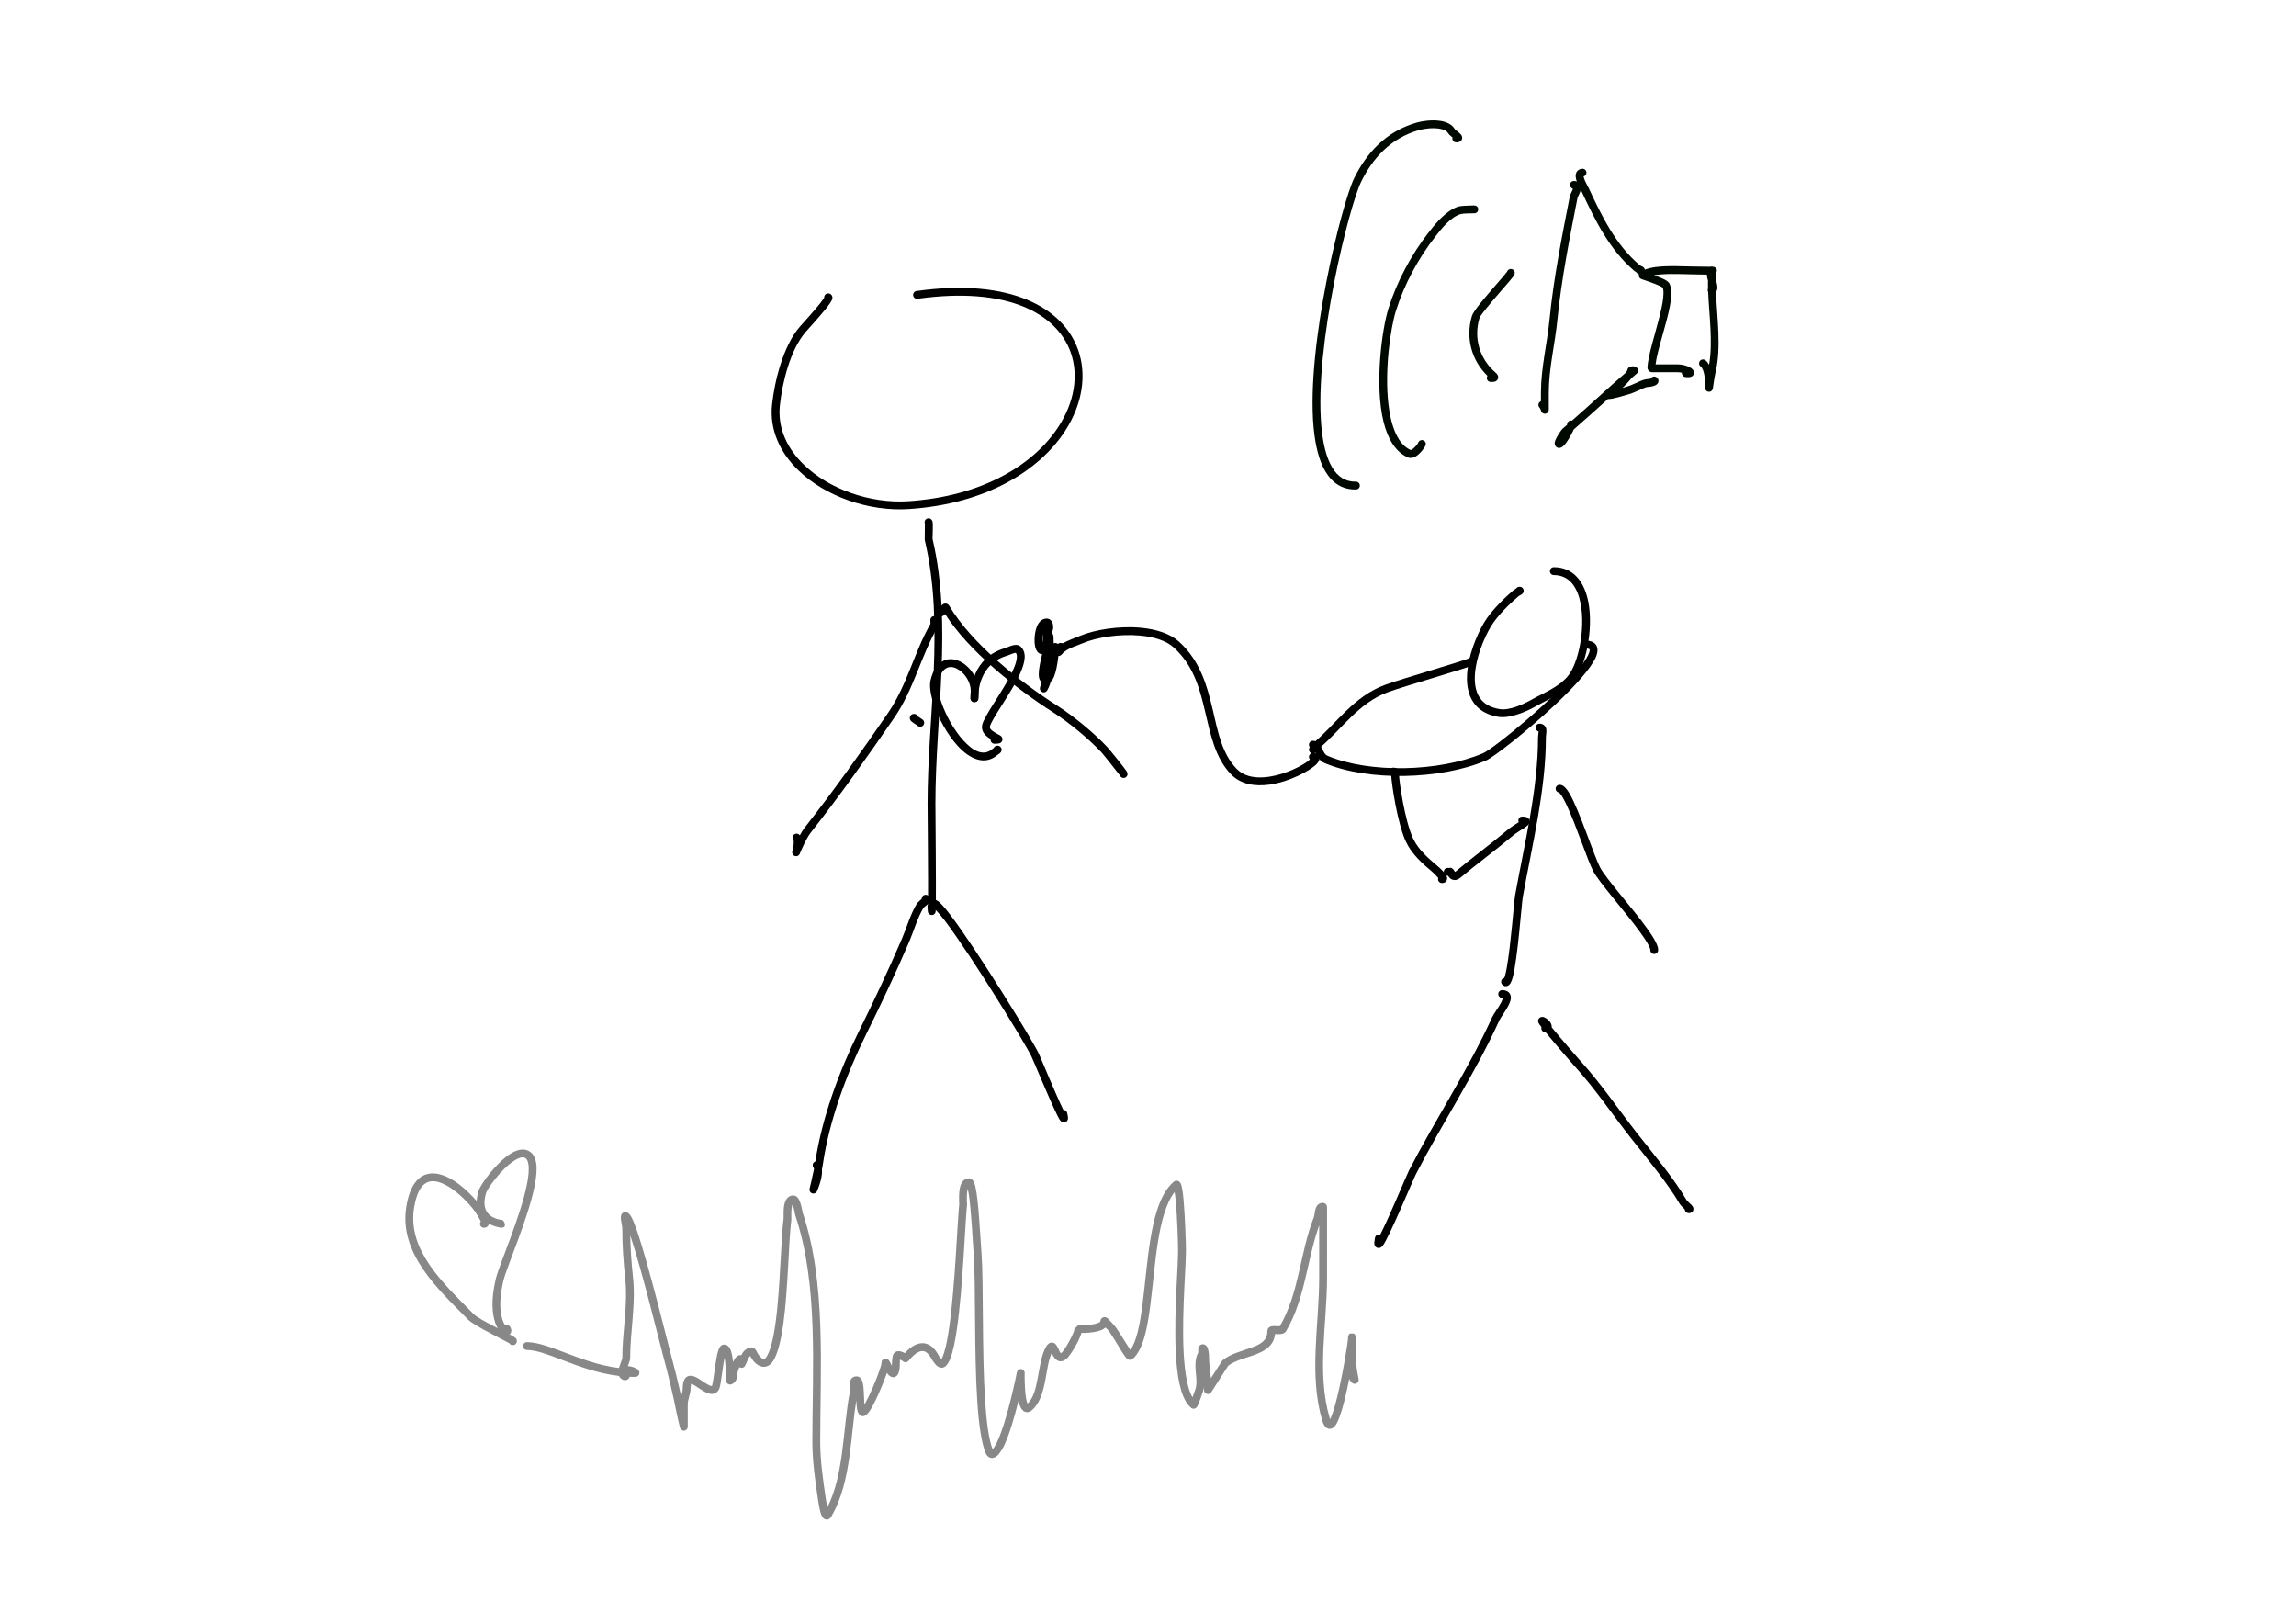<?xml version="1.0" encoding="UTF-8" standalone="no"?>
<!DOCTYPE svg PUBLIC "-//W3C//DTD SVG 1.1//EN" "http://www.w3.org/Graphics/SVG/1.1/DTD/svg11.dtd">
<svg width="100%" height="100%" viewBox="0 0 3508 2481" version="1.1" xmlns="http://www.w3.org/2000/svg" xmlns:xlink="http://www.w3.org/1999/xlink" xml:space="preserve" xmlns:serif="http://www.serif.com/" style="fill-rule:evenodd;clip-rule:evenodd;stroke-linejoin:round;stroke-miterlimit:2;">
    <g transform="matrix(1.528,0,0,1.302,180.423,-378.549)">
        <path d="M706.065,640.055C706.052,639.903 706.046,639.749 706.046,639.593C706.055,637.051 707.82,634.994 709.987,635.004C711.669,635.011 712.725,635.894 713.427,636.986C714.047,637.948 714.633,639.541 714.071,641.8C713.621,643.615 711.315,647.747 707.984,652.62C701.242,662.484 690.38,676.425 687.891,679.739C671.977,700.93 664.085,740.339 661.733,766.31C659.293,793.258 669.184,817.209 685.742,836.01C711.181,864.894 752.254,881.735 790.105,878.834C864.585,873.125 915.851,835.645 940.307,791.42C956.22,762.646 960.7,731.084 952.47,704.062C938.537,658.317 888.838,626.558 799.433,641.304C797.288,641.658 795.301,639.901 794.999,637.383C794.698,634.866 796.195,632.534 798.34,632.18C893.104,616.551 945.096,652.475 959.863,700.961C968.853,730.476 964.274,765.007 946.894,796.435C921.412,842.513 868.217,882.08 790.616,888.027C750.588,891.095 707.185,873.177 680.282,842.631C661.946,821.811 651.223,795.178 653.925,765.336C656.42,737.789 665.12,696.125 682,673.648C684.459,670.373 695.197,656.603 701.859,646.856C703.611,644.293 705.28,641.433 706.065,640.055ZM709.705,644.207L709.735,644.208L709.624,644.198L709.705,644.207ZM709.465,644.18L709.524,644.186L709.399,644.167L709.465,644.18ZM709.237,644.136L709.302,644.149L709.209,644.129L709.237,644.136Z"/>
    </g>
    <g transform="matrix(1.528,0,0,1.302,180.423,-378.549)">
        <path d="M806.74,905.266C806.439,904.429 806.347,903.48 806.52,902.526C806.971,900.039 809.058,898.45 811.178,898.98C812.022,899.191 813.927,900.065 814.447,903.203C814.957,906.273 814.377,919.679 814.365,922.95C834.475,1023.64 817.254,1131.19 817.254,1233.35C817.254,1237.9 818.028,1336.38 817.667,1356.34C817.616,1359.11 817.426,1360.77 817.341,1361.09C816.62,1363.78 814.871,1364.19 814.115,1364.31C813.347,1364.44 812.568,1364.32 811.793,1363.86C811.308,1363.57 810.331,1362.94 809.826,1361.17C809.723,1360.81 809.465,1358.56 809.305,1353.98C809.272,1353.04 809.483,1352.15 809.872,1351.4C810.082,1324.02 809.403,1237.6 809.403,1233.35C809.403,1131.74 826.743,1024.77 806.639,924.642C806.575,924.323 806.509,922.28 806.596,919.462C806.727,915.266 806.739,906.951 806.74,905.266ZM809.31,907.925L809.33,907.931L809.242,907.9L809.31,907.925ZM809.079,907.841L809.122,907.857L809.022,907.816L809.079,907.841ZM808.849,907.739L808.905,907.763L808.82,907.723L808.849,907.739Z"/>
    </g>
    <g transform="matrix(1.528,0,0,1.302,180.423,-378.549)">
        <path d="M812.229,1019.01C812.153,1018.5 812.148,1017.97 812.226,1017.44C812.59,1014.93 814.62,1013.25 816.756,1013.67C817.115,1013.75 819.681,1014.35 820.027,1017.84C820.121,1018.8 820.194,1023.12 820.135,1024.12C820.06,1025.37 819.692,1026.09 819.579,1026.31C803.168,1059.01 795.792,1099.25 776.208,1132.69C749.384,1178.5 722.098,1223.57 692.569,1267.73C687.562,1275.22 681.619,1292.45 681.619,1292.45C680.826,1294.73 678.645,1295.87 676.668,1295.05C674.691,1294.22 673.618,1291.71 674.23,1289.36C674.23,1289.36 675.247,1285.45 675.535,1281.35C675.674,1279.36 675.817,1277.27 675.106,1275.95C673.946,1273.8 674.49,1270.95 676.32,1269.59C678.108,1268.26 680.466,1268.84 681.655,1270.87C683.206,1267.53 684.844,1264.36 686.392,1262.05C715.818,1218.04 743.006,1173.12 769.736,1127.48C789.004,1094.57 796.332,1055.02 812.289,1022.69L812.229,1019.01Z"/>
    </g>
    <g transform="matrix(1.528,0,0,1.302,180.423,-378.549)">
        <path d="M821.052,1005.1C821.44,1004.44 822.406,1002.8 822.863,1002.04C823.515,1000.95 824.199,1000.17 824.76,999.738C826.007,998.782 827.239,998.669 828.365,999.025C829.271,999.311 830.307,999.945 831.116,1001.55C853.133,1045.24 900.715,1090.01 939.307,1118.87C955.799,1131.2 975.996,1150.93 988.963,1167.09C991.147,1169.82 1006.2,1191.47 1008.48,1195.75C1009.68,1198.01 1009.3,1199.8 1009.18,1200.26C1008.89,1201.33 1008.37,1202.1 1007.7,1202.65C1007.09,1203.16 1006.32,1203.54 1005.31,1203.52C1003.63,1203.47 1002.22,1202.2 1001.7,1200.45C1000.17,1198.16 985.216,1175.86 983.246,1173.41C970.67,1157.74 951.082,1138.6 935.087,1126.64C896.995,1098.15 850.485,1054.38 826.952,1011.18C826.627,1011.64 826.31,1012.05 826.029,1012.34C824.569,1013.85 822.928,1014.45 821.28,1014.17C819.135,1013.81 817.641,1011.48 817.946,1008.96C818.185,1006.98 819.469,1005.47 821.052,1005.1ZM1005.28,1194.31C1004.74,1194.32 1004.26,1194.46 1003.85,1194.68C1004.29,1194.45 1004.77,1194.32 1005.28,1194.31ZM1005.28,1194.31L1005.49,1194.31C1005.42,1194.3 1005.35,1194.3 1005.28,1194.31Z"/>
    </g>
    <g transform="matrix(1.528,0,0,1.302,180.423,-378.549)">
        <path d="M798.681,1141.54L797.965,1141.01C796.198,1139.72 794.012,1138.03 793.142,1137.02C792.132,1135.85 791.802,1134.65 791.706,1133.9C791.538,1132.59 791.802,1131.47 792.357,1130.5C792.841,1129.66 793.814,1128.35 795.992,1128.34C797.656,1128.32 799.087,1129.53 799.667,1131.24C801.058,1132.3 803.492,1134.17 804.153,1134.73C806.489,1136.7 806.043,1139.43 805.926,1139.94C805.785,1140.57 804.448,1144.62 800.488,1143.04C799.748,1142.74 799.132,1142.21 798.681,1141.54Z"/>
    </g>
    <g transform="matrix(1.528,0,0,1.302,180.423,-378.549)">
        <path d="M852.326,1110.06L852.326,1110.06C852.326,1110.06 852.31,1109.48 852.306,1108.81C852.268,1101.12 853.701,1062.21 887.134,1051.09C888.474,1050.64 892.671,1048.2 895.903,1047.58C898.57,1047.07 900.828,1047.72 902.252,1049.14C904.711,1051.59 906.088,1054.91 906.454,1058.97C906.885,1063.76 905.794,1069.81 903.558,1076.51C898.9,1090.47 889.292,1107.76 881.669,1121.96C876.923,1130.8 872.94,1138.32 871.804,1142.87C871.178,1145.37 872.922,1147.03 874.554,1148.47C877.447,1151.04 880.935,1152.73 882.174,1153.75C884.338,1155.53 884.433,1157.79 884.257,1158.98C884.077,1160.18 883.563,1161.55 882.042,1162.48C881.424,1162.86 879.69,1163.39 876.305,1163.36C874.138,1163.35 872.39,1161.27 872.403,1158.73C872.404,1158.44 872.427,1158.17 872.472,1157.9C870.791,1156.67 869.04,1155.22 867.781,1153.78C864.667,1150.22 862.912,1145.71 864.27,1140.27C865.527,1135.25 869.776,1126.83 875.025,1117.05C882.395,1103.32 891.744,1086.65 896.247,1073.15C897.689,1068.83 898.633,1064.89 898.697,1061.55C898.734,1059.59 898.493,1057.89 897.597,1056.66C897.037,1056.78 895.802,1057.04 895.017,1057.35C892.585,1058.31 890.215,1059.64 889.275,1059.95C861.113,1069.32 860.126,1102.28 860.158,1108.75C860.161,1109.47 860.177,1109.9 860.177,1109.98C860.18,1114.48 856.198,1114.61 855.973,1114.59C853.923,1114.42 852.351,1112.43 852.326,1110.06ZM856.274,1105.39C855.543,1105.38 854.816,1105.6 854.116,1106.13C853.707,1106.44 852.868,1107.1 852.485,1108.7C852.97,1106.76 854.506,1105.38 856.274,1105.39Z"/>
    </g>
    <g transform="matrix(1.528,0,0,1.302,180.423,-378.549)">
        <path d="M875.632,1168.3C876.285,1166.64 877.754,1165.53 879.405,1165.63C881.08,1165.73 881.934,1166.63 882.412,1167.26C883.305,1168.43 883.681,1169.85 883.326,1171.56C883.188,1172.23 882.823,1173.26 881.94,1174.24C881.307,1174.94 879.834,1176.02 879.216,1176.63C866.785,1189.01 852.001,1181.92 839.399,1165.7C829.202,1152.58 820.397,1133.68 815.662,1117.33C812.317,1105.79 811.082,1095.41 812.386,1088.89C814.753,1077.05 819.113,1070.24 823.948,1066.89C829.215,1063.24 835.268,1063.38 841.002,1066.34C851.3,1071.66 860.446,1086.5 860.446,1101.41C860.446,1102.37 860.475,1109.59 860.151,1110.99C859.366,1114.4 857.027,1114.68 855.973,1114.59C853.811,1114.41 852.181,1112.21 852.335,1109.67C852.36,1109.26 852.429,1108.87 852.539,1108.5C852.549,1107.33 852.594,1102.03 852.594,1101.41C852.594,1091.85 847.616,1082.37 841.384,1077.16C837.682,1074.07 833.513,1072.42 829.726,1073.87C825.414,1075.52 822.038,1080.95 820.03,1090.99C818.955,1096.37 820.339,1104.85 823.095,1114.37C827.511,1129.61 835.692,1147.25 845.201,1159.49C854.505,1171.46 864.957,1178.75 874.135,1169.61C874.418,1169.33 875.074,1168.77 875.632,1168.3ZM878.776,1174.81L878.779,1174.81L878.752,1174.81L878.776,1174.81ZM853.746,1106.45C854.496,1105.72 855.479,1105.31 856.529,1105.4C855.611,1105.33 854.62,1105.54 853.746,1106.45Z"/>
    </g>
    <g transform="matrix(1.528,0,0,1.302,180.423,-378.549)">
        <path d="M815.054,1355.37C813.132,1354.75 811.884,1352.51 812.226,1350.15C812.59,1347.65 814.62,1345.96 816.756,1346.38C817.835,1346.6 819.479,1347.49 821.372,1349.47C824.118,1352.33 828.177,1357.97 833.079,1365.59C860.024,1407.49 914.235,1511.06 920.561,1526.81C922.905,1532.65 937.819,1575.41 945.143,1592.99C946.911,1592.97 948.526,1594.37 948.974,1596.47C949.711,1599.93 949.905,1602.04 949.848,1602.97C949.763,1604.35 949.341,1605.22 948.995,1605.77C947.844,1607.58 946.316,1608.24 944.34,1607.41C943.784,1607.18 942.667,1606.45 941.617,1604.63C936.674,1596.06 916.25,1537.69 913.458,1530.74C907.195,1515.14 853.489,1412.62 826.812,1371.14C821.537,1362.94 815.541,1355.93 815.054,1355.37Z"/>
    </g>
    <g transform="matrix(1.528,0,0,1.302,180.423,-378.549)">
        <path d="M803.572,1345.47C803.549,1345.02 803.581,1344.56 803.677,1344.1C804.19,1341.63 806.315,1340.11 808.42,1340.71C810.15,1341.21 811.035,1342.26 811.54,1343.17C812.158,1344.29 812.397,1345.54 812.187,1346.95C812.014,1348.11 811.225,1349.86 809.683,1351.52C808.827,1352.44 807.694,1353.47 806.659,1354.5C806.054,1355.1 805.446,1355.63 805.182,1356.15C798.938,1368.6 795.762,1382.71 790.988,1395.78C777.493,1432.71 762.929,1468.9 747.696,1505C728.105,1551.42 711.114,1606.06 704.893,1655.64C704.63,1657.73 704.25,1660.22 703.805,1662.87C703.935,1664.56 703.917,1666.35 703.768,1668.17C702.988,1677.71 698.831,1688.43 698.831,1688.43C697.988,1690.6 695.881,1691.65 693.967,1690.87C692.054,1690.08 690.964,1687.72 691.451,1685.41C691.451,1685.41 694.114,1672.8 695.903,1662.29C695.757,1661.58 695.532,1660.92 695.21,1660.34C694.027,1658.21 694.541,1655.35 696.357,1653.96C696.636,1653.75 696.931,1653.58 697.232,1653.46C703.649,1603.21 720.823,1547.92 740.66,1500.91C755.829,1464.96 770.333,1428.92 783.772,1392.14C788.676,1378.73 792.003,1364.26 798.417,1351.48C799.019,1350.28 800.203,1348.84 801.586,1347.47C802.167,1346.89 802.931,1346.12 803.572,1345.47Z"/>
    </g>
    <g transform="matrix(1.528,0,0,1.302,180.423,-378.549)">
        <path d="M928.031,1056.31C925.755,1058.49 923.638,1058.55 921.903,1057.8C920.033,1056.99 918.082,1054.46 917.16,1050.28C915.585,1043.13 916.365,1030.26 919.843,1023.17C921.933,1018.92 924.939,1016.5 928.505,1016.5C930.646,1016.5 932.358,1017.67 933.544,1019.75C934.575,1021.55 935.149,1024.34 935.015,1027.15C934.907,1029.4 934.353,1031.61 933.508,1033.28C933.633,1033.39 933.756,1033.5 933.876,1033.63C934.273,1034.06 935.31,1035.37 935.31,1038.31C935.31,1042.75 936.901,1065.15 934.359,1073.81C933.024,1078.35 930.488,1080.29 927.82,1080.18C925.654,1080.09 923.957,1077.96 924.033,1075.42C924.092,1073.41 925.239,1071.75 926.786,1071.18C926.937,1070.71 927.17,1069.92 927.29,1069.27C927.799,1066.49 927.982,1062.8 928.025,1058.97C928.035,1058.09 928.037,1057.2 928.031,1056.31ZM924.646,1035.03C924.191,1038.17 924.088,1041.51 924.286,1044.4L924.3,1044.56C924.935,1042.55 925.619,1040.36 926.07,1038.88C926.288,1038.16 926.507,1037.51 926.719,1036.93C925.854,1036.59 925.126,1035.91 924.646,1035.03ZM927.141,1026.88C926.865,1027.31 926.618,1027.8 926.389,1028.33L926.555,1028.25C926.615,1028.23 926.676,1028.2 926.736,1028.18L926.893,1028.12C926.977,1027.79 927.085,1027.31 927.141,1026.88Z"/>
    </g>
    <g transform="matrix(1.528,0,0,1.302,180.423,-378.549)">
        <path d="M944.936,1045.4C949.97,1041.96 955.739,1039.82 961.538,1036.94C976.526,1029.49 1001.07,1024.86 1022.97,1027.31C1038.04,1029 1051.83,1034.09 1060.73,1043.5C1081.68,1065.64 1088.74,1094.38 1094.38,1122.51C1099.68,1148.91 1103.57,1174.74 1118.51,1192.86C1125.42,1201.24 1135.26,1203.51 1145.43,1202.75C1161.72,1201.54 1178.94,1192.5 1188.14,1185.16C1189.43,1184.14 1190.7,1182.86 1191.69,1181.79C1191.11,1180.98 1190.76,1179.92 1190.77,1178.78C1190.8,1176.24 1192.58,1174.2 1194.75,1174.23C1198,1174.27 1199.69,1175.84 1200.49,1177.25C1201.13,1178.4 1201.44,1179.76 1201.27,1181.32C1201.1,1182.81 1200.3,1184.89 1198.51,1187.1C1192.38,1194.65 1171.71,1208.05 1151.09,1211.34C1136.76,1213.63 1122.54,1211 1112.87,1199.27C1096.97,1179.99 1092.38,1152.71 1086.74,1124.62C1081.45,1098.24 1075.13,1071.11 1055.47,1050.34C1047.66,1042.09 1035.45,1037.96 1022.23,1036.48C1001.69,1034.19 978.658,1038.44 964.601,1045.42C957.72,1048.84 950.788,1050.85 945.454,1056.17C944.861,1056.76 943.896,1058.27 943.271,1058.93C942.516,1059.73 941.778,1060.12 941.288,1060.28C939.892,1060.73 938.757,1060.34 937.857,1059.6C937.121,1059 936.106,1057.9 936.097,1055.54C936.089,1053.61 936.742,1051.86 937.921,1050.38C938.053,1050.21 938.205,1050.04 938.373,1049.88C938.371,1049.79 938.371,1049.71 938.373,1049.62C938.44,1047.08 940.253,1045.08 942.419,1045.16C943.501,1045.2 944.325,1045.29 944.936,1045.4Z"/>
    </g>
    <g transform="matrix(1.528,0,0,1.302,180.423,-378.549)">
        <path d="M1349.74,1063.64C1350.46,1062.84 1351.42,1062.36 1352.49,1062.37C1355.33,1062.4 1356.14,1064.68 1356.39,1065.53C1356.68,1066.49 1356.73,1067.56 1356.34,1068.73C1356.2,1069.16 1355.49,1070.83 1353.28,1071.9C1345.25,1075.82 1286.79,1095.57 1269.66,1102.88C1255.13,1109.08 1243.68,1119.87 1233.23,1131.65C1222.38,1143.88 1212.59,1157.18 1201.82,1167.92C1201.77,1167.99 1198.24,1172.8 1197.43,1173.61C1196.23,1174.79 1195.11,1174.84 1194.65,1174.84C1192.49,1174.81 1190.75,1172.72 1190.77,1170.17C1190.79,1168.64 1191.45,1167.28 1192.44,1166.46C1192.99,1165.74 1196.19,1161.45 1196.64,1161C1207.33,1150.36 1217.02,1137.14 1227.8,1125C1239.01,1112.36 1251.38,1100.88 1266.98,1094.22C1283.7,1087.08 1340.03,1068.05 1349.74,1063.64ZM1352.2,1071.57L1352.21,1071.57L1352.15,1071.57L1352.2,1071.57Z"/>
    </g>
    <g transform="matrix(1.528,0,0,1.302,180.423,-378.549)">
        <path d="M1397.95,981.225C1398.66,979.986 1399.88,979.176 1401.24,979.189C1404.07,979.215 1404.89,981.302 1405.19,982.206C1405.58,983.346 1405.69,984.743 1404.94,986.282C1404.72,986.742 1404.21,987.533 1403.29,988.245C1402.57,988.797 1400.98,989.614 1400.39,990.198C1393.05,997.509 1379.4,1012.39 1372.43,1026.31C1365.7,1039.73 1357.63,1062.46 1356.69,1082.93C1356.16,1094.34 1357.82,1105.06 1363.73,1112.62C1367.61,1117.59 1373.32,1121.11 1381.25,1122.69C1391.26,1124.68 1405.39,1116.95 1413.23,1111.75C1426.21,1103.13 1440.13,1097.28 1449.58,1084.11C1460.11,1069.4 1467.36,1028.9 1462.41,998.855C1459.35,980.265 1451.54,965.522 1435.62,965.456C1433.45,965.447 1431.69,963.376 1431.7,960.833C1431.71,958.291 1433.48,956.234 1435.64,956.243C1455.61,956.326 1466.28,973.802 1470.12,997.106C1475.52,1029.9 1467.08,1073.99 1455.59,1090.04C1445.54,1104.06 1430.9,1110.6 1417.09,1119.77C1408.02,1125.79 1391.51,1134.08 1379.94,1131.77C1369.93,1129.78 1362.83,1125.11 1357.94,1118.84C1350.67,1109.53 1348.2,1096.48 1348.85,1082.43C1349.86,1060.46 1358.44,1036.04 1365.66,1021.64C1373.08,1006.85 1387.51,990.945 1395.31,983.174C1395.78,982.704 1397.05,981.828 1397.95,981.225ZM1400.9,988.389L1400.94,988.39L1400.84,988.381L1400.9,988.389ZM1400.65,988.356L1400.71,988.364L1400.61,988.348L1400.65,988.356Z"/>
    </g>
    <g transform="matrix(1.528,0,0,1.302,180.423,-378.549)">
        <path d="M1420.35,1148.89C1418.62,1148.39 1417.35,1146.55 1417.36,1144.38C1417.38,1141.84 1419.15,1139.79 1421.32,1139.81C1423.52,1139.83 1425.02,1140.71 1426.08,1141.89C1427.14,1143.06 1427.83,1144.64 1428.11,1146.56C1428.51,1149.34 1427.69,1153.31 1427.69,1155.91C1427.65,1217.54 1414.01,1281.97 1404.58,1343.16C1403.44,1350.58 1399.47,1415.9 1394.52,1437.51C1393.78,1440.76 1392.95,1443.17 1392.17,1444.58C1391.44,1445.91 1390.61,1446.71 1389.87,1447.16C1387.96,1448.31 1385.96,1448.27 1384.02,1445.88C1382.53,1444.04 1382.59,1441.12 1384.16,1439.37C1384.72,1438.75 1385.39,1438.36 1386.09,1438.19C1386.24,1437.78 1386.38,1437.32 1386.5,1436.88C1387.25,1434.1 1387.96,1430.21 1388.66,1425.6C1392.73,1398.62 1395.86,1347.99 1396.85,1341.52C1406.21,1280.86 1419.8,1217 1419.84,1155.91C1419.84,1154.55 1420.06,1152.84 1420.24,1151.1C1420.31,1150.47 1420.34,1149.56 1420.35,1148.89Z"/>
    </g>
    <g transform="matrix(1.528,0,0,1.302,180.423,-378.549)">
        <path d="M1440.84,1220.68C1438.91,1220.38 1437.42,1218.43 1437.44,1216.09C1437.46,1213.54 1439.23,1211.5 1441.39,1211.51C1442.64,1211.53 1444.02,1212 1445.42,1213.18C1447.18,1214.66 1449.26,1217.66 1451.38,1221.92C1461.45,1242.15 1475.45,1294.05 1481.97,1308.65C1487.66,1321.39 1513.55,1355.22 1528.44,1379.34C1533.17,1386.98 1536.82,1393.73 1538.57,1398.64C1539.55,1401.39 1539.98,1403.74 1539.94,1405.53C1539.89,1408.07 1538.09,1410.09 1535.92,1410.03C1533.76,1409.97 1532.04,1407.86 1532.09,1405.32C1532.12,1404.09 1531.48,1402.43 1530.6,1400.35C1528.81,1396.11 1525.79,1390.74 1522.09,1384.74C1506.97,1360.27 1480.79,1325.86 1475.02,1312.93C1469.31,1300.15 1457.88,1258.81 1448.37,1235.13C1446.1,1229.47 1443.98,1224.88 1442.06,1222.12C1441.66,1221.55 1441.05,1220.91 1440.84,1220.68Z"/>
    </g>
    <g transform="matrix(1.528,0,0,1.302,180.423,-378.549)">
        <path d="M1400.56,1255.44C1400.29,1254.81 1400.15,1254.11 1400.15,1253.37C1400.17,1250.83 1401.94,1248.78 1404.11,1248.8C1406.33,1248.82 1407.76,1249.2 1408.56,1249.6C1409.75,1250.2 1410.42,1251.07 1410.84,1251.89C1411.6,1253.42 1411.81,1255.26 1410.79,1257.33C1410.27,1258.39 1408.91,1259.95 1406.84,1261.59C1403.68,1264.08 1398.48,1267.47 1394.61,1271.29C1377.62,1288.08 1356.89,1305.99 1342.79,1320.04C1339.01,1323.81 1336.1,1323.65 1334.07,1322.74C1332.71,1322.13 1331.57,1321.01 1330.69,1319.66C1330.45,1319.29 1330.19,1318.83 1329.95,1318.37L1329.47,1318.28L1329.29,1318.24C1327.21,1318.11 1325.56,1316.07 1325.58,1313.6C1325.6,1311.06 1327.37,1309.01 1329.54,1309.03C1329.78,1309.04 1330.17,1309.1 1330.52,1309.16L1330.73,1309.08C1331.7,1308.76 1332.68,1308.83 1333.67,1309.39C1334.3,1309.75 1335.3,1310.72 1336.1,1312.43C1336.25,1312.75 1336.57,1313.34 1336.8,1313.76C1337.07,1313.57 1337.43,1313.3 1337.71,1313.02C1351.82,1298.96 1372.56,1281.04 1389.55,1264.25C1392.94,1260.89 1397.33,1257.85 1400.56,1255.44ZM1334.38,1316.94L1334.35,1316.98L1334.37,1316.95L1334.38,1316.94Z"/>
    </g>
    <g transform="matrix(1.528,0,0,1.302,180.423,-378.549)">
        <path d="M1384.67,1461.73C1384.45,1461.69 1384.19,1461.66 1383.97,1461.66C1381.8,1461.63 1380.06,1459.55 1380.08,1457.01C1380.09,1454.47 1381.87,1452.42 1384.03,1452.44C1387.3,1452.48 1389.36,1453.67 1390.64,1455.16C1392.17,1456.95 1392.88,1459.41 1392.61,1462.45C1392.33,1465.67 1390.67,1469.95 1388.48,1474.23C1385.81,1479.46 1382.37,1484.79 1381.26,1487.66C1357.13,1549.92 1324.39,1607.8 1297.64,1668.57C1294.83,1674.97 1271,1742.54 1264.66,1752.16C1261.73,1756.61 1258.48,1754.94 1257.34,1753.48C1256.89,1752.91 1256.41,1752.05 1256.2,1750.72C1256.02,1749.57 1256.1,1747.05 1256.82,1742.93C1257.27,1740.44 1259.35,1738.84 1261.47,1739.36C1261.64,1739.4 1261.8,1739.46 1261.96,1739.52C1270.78,1719.65 1288.29,1669.75 1290.67,1664.34C1317.35,1603.71 1350.04,1545.97 1374.11,1483.85C1375.5,1480.27 1380.27,1473.01 1383.12,1466.65C1383.83,1465.06 1384.42,1462.8 1384.67,1461.73Z"/>
    </g>
    <g transform="matrix(1.528,0,0,1.302,180.423,-378.549)">
        <path d="M1423.27,1495.87C1422.4,1494.58 1421.7,1493.5 1421.23,1492.72C1419.85,1490.42 1419.81,1488.58 1419.85,1488.13C1419.98,1486.75 1420.54,1485.8 1421.21,1485.12C1422.13,1484.2 1423.46,1483.59 1425.19,1484C1426.81,1484.4 1429.85,1486.78 1431.69,1489.61C1433.1,1491.79 1433.65,1494.16 1433.52,1496.13C1442.79,1509.38 1458.89,1531.23 1461.26,1534.27C1482.61,1561.61 1499.78,1591.79 1519.04,1620.6C1535.71,1645.53 1555.29,1672.62 1568.25,1698.55C1569.14,1700.33 1572.3,1703.16 1573.6,1704.89C1574.59,1706.21 1575.02,1707.45 1575.14,1708.2C1575.4,1709.76 1575.06,1711.02 1574.45,1712.02C1573.89,1712.93 1572.63,1714.5 1569.85,1714.01C1567.96,1713.67 1566.59,1711.81 1566.51,1709.64L1564.43,1707.25C1563.15,1705.79 1562.04,1704.32 1561.48,1703.21C1548.68,1677.61 1529.32,1650.9 1512.86,1626.28C1493.73,1597.66 1476.68,1567.66 1455.47,1540.49C1453.06,1537.41 1436.81,1515.33 1427.35,1501.81C1427.23,1501.81 1427.11,1501.81 1426.99,1501.81C1424.83,1501.79 1423.08,1499.71 1423.1,1497.17C1423.1,1496.72 1423.16,1496.28 1423.27,1495.87Z"/>
    </g>
    <g transform="matrix(1.528,0,0,1.302,180.423,-378.549)">
        <path d="M1194.65,1169.1C1195.07,1169.11 1195.16,1169.66 1195.4,1170.09C1196,1171.14 1196.51,1172.41 1197.07,1173.75C1199.06,1178.5 1201.56,1183.6 1206.28,1185.96C1249.71,1207.63 1322.4,1205.71 1367.72,1183.1C1375.37,1179.28 1409.03,1148.46 1437.26,1117.26C1456.27,1096.25 1472.76,1075.01 1477.61,1061.83C1479.69,1056.14 1479.72,1051.48 1478.24,1048.27C1476.69,1044.91 1473.32,1042.34 1467.21,1042.29C1465.04,1042.27 1463.27,1044.32 1463.25,1046.86C1463.24,1049.4 1464.98,1051.48 1467.15,1051.5C1468.26,1051.51 1469.21,1051.62 1470.01,1051.86C1470.58,1052.04 1471.04,1052.19 1471.3,1052.59C1471.49,1052.9 1471.47,1053.32 1471.45,1053.78C1471.42,1054.54 1471.26,1055.37 1471.01,1056.28C1469.89,1060.36 1467.16,1065.45 1463.37,1071.28C1439.68,1107.73 1375.46,1169.22 1364.65,1174.62C1321.06,1196.37 1251.13,1198.33 1209.36,1177.49C1207.84,1176.73 1206.85,1175.33 1206.03,1173.84C1204.86,1171.72 1204.02,1169.36 1203.12,1167.35C1201.08,1162.82 1198.5,1159.94 1194.75,1159.89C1192.58,1159.86 1190.8,1161.89 1190.77,1164.44C1190.75,1166.98 1192.49,1169.07 1194.65,1169.1Z"/>
    </g>
    <g transform="matrix(1.528,0,0,1.302,180.423,-378.549)">
        <path d="M1273.01,1200.01C1271.85,1199.2 1271.07,1197.7 1271.08,1196C1271.11,1193.45 1272.88,1191.41 1275.05,1191.44C1277.71,1191.47 1278.85,1192.23 1279.38,1192.74C1280.14,1193.45 1280.61,1194.32 1280.85,1195.42C1280.95,1195.87 1281.01,1196.39 1280.99,1196.99C1280.98,1197.39 1280.84,1197.99 1280.84,1198.93C1280.84,1207.2 1286.63,1253.89 1294.85,1274.41C1300.38,1288.21 1310.63,1298.23 1319.75,1307.28C1321.76,1309.27 1327.02,1315.07 1328.32,1318.28C1329.23,1320.52 1329.02,1322.44 1328.47,1323.75C1327.85,1325.24 1326.57,1326.88 1323.73,1326.85C1321.57,1326.83 1319.82,1324.74 1319.84,1322.2C1319.85,1321.69 1319.92,1321.21 1320.05,1320.75C1318.46,1318.75 1315.71,1315.34 1314.68,1314.31C1304.75,1304.46 1293.77,1293.36 1287.75,1278.34C1279.4,1257.51 1273.42,1211.07 1273.01,1200.01Z"/>
    </g>
    <g transform="matrix(1.528,0,0,1.302,180.423,-378.549)">
        <path d="M924.27,1034.19C922.44,1033.74 921.096,1031.79 921.165,1029.52C921.241,1026.98 923.062,1024.99 925.227,1025.08C928.684,1025.23 930.747,1027.59 931.752,1031.24C932.216,1032.92 932.371,1035.01 932.419,1037.01C933.717,1037.73 935.17,1039.39 934.886,1042.79C934.813,1043.66 934.6,1044.97 934.294,1046.62C935.165,1045.54 936.459,1044.98 937.786,1045.24C939.766,1045.63 941.18,1047.7 941.062,1050.06C941.062,1050.06 939.795,1073.88 935.779,1084.89C934.838,1087.47 933.653,1089.44 932.384,1090.77C931.977,1094.71 928.986,1100.93 928.986,1100.93C927.971,1102.9 925.873,1103.69 924.072,1102.78C922.27,1101.87 921.318,1099.53 921.842,1097.32L923.368,1090.86C923.272,1090.77 923.176,1090.68 923.079,1090.58C922.189,1089.69 921.416,1088.33 920.991,1086.42C920.48,1084.12 920.466,1080.52 920.913,1076.26C921.572,1069.97 923.175,1061.92 924.586,1055.07L924.579,1041.18C924.579,1039.69 924.676,1037.71 924.541,1035.85C924.505,1035.35 924.366,1034.64 924.27,1034.19Z"/>
    </g>
    <g transform="matrix(1.528,0,0,1.302,180.423,-378.549)">
        <path d="M841.075,1703.5L841.072,1703.41C840.959,1700.61 840.316,1689.05 842.321,1681.87C843.817,1676.53 846.74,1673.32 850.761,1673.32C852.046,1673.32 853.432,1673.88 854.628,1675.56C855.501,1676.78 856.471,1679.29 857.208,1682.92C860.332,1698.31 861.958,1738.96 863.326,1760.76C865.554,1796.28 863.658,1876.06 866.975,1934.64C868.338,1958.73 870.532,1979.16 874.381,1991.13C874.858,1990.55 875.403,1989.83 875.769,1989.22C877.322,1986.63 878.549,1983.72 878.894,1982.86C889.386,1956.73 898.738,1900.76 898.738,1900.76C899.132,1898.41 900.993,1896.8 903.02,1897.07C905.047,1897.33 906.565,1899.37 906.515,1901.76C906.515,1901.76 906.134,1919.16 907.874,1931.06C908.189,1933.22 908.57,1935.18 909.057,1936.77C909.137,1937.04 909.246,1937.32 909.359,1937.6C915.462,1930.9 917.64,1919.49 919.507,1907.85C921.709,1894.11 923.33,1879.95 928.013,1870.62C929.919,1866.83 932.046,1865.98 933.482,1865.93C934.639,1865.88 935.768,1866.28 936.823,1867.23C937.79,1868.1 938.817,1869.79 939.716,1871.98C940.307,1873.41 940.907,1875.12 941.603,1876.65C941.875,1877.25 942.391,1878.08 942.679,1878.52C942.858,1878.39 943.074,1878.22 943.241,1878.06C945.587,1875.72 949.756,1867.73 952.813,1860.55C954.687,1856.14 956.245,1852.11 956.253,1850L960.179,1845.41C960.179,1845.41 960.236,1845.41 960.34,1845.41C961.271,1845.41 965.931,1845.41 965.937,1845.41C969.8,1845.41 975.606,1844.88 979.632,1843.08C980.438,1842.72 981.16,1842.31 981.723,1841.81C981.901,1841.66 982.167,1841.62 982.168,1841.39C982.177,1838.88 983.222,1837.67 984.007,1837.03C984.943,1836.27 986.123,1835.87 987.573,1836.35C988.167,1836.54 989.044,1837.04 989.96,1838.02C991.23,1839.37 993.197,1842.43 994.404,1843.64C996.308,1845.53 999.55,1851.09 1002.89,1857.45C1005.86,1863.12 1009.89,1870.51 1012.15,1874.65C1015.38,1869.59 1017.68,1862.06 1019.61,1852.98C1023.59,1834.29 1025.55,1809.3 1027.91,1783.92C1030.33,1758 1033.16,1731.69 1038.8,1711.02C1042.76,1696.46 1048.17,1684.64 1055.55,1677.28C1056.63,1676.2 1057.76,1675.94 1058.81,1676.06C1059.94,1676.19 1061.72,1676.99 1062.78,1679.87C1063.78,1682.59 1064.74,1689.96 1065.45,1699.31C1066.98,1719.66 1067.76,1749.98 1067.76,1758.23C1067.76,1781.55 1062.21,1849.33 1066.7,1895.67C1067.81,1907.15 1069.53,1917.28 1072.17,1924.95C1072.83,1926.87 1073.54,1928.63 1074.32,1930.19C1075.67,1925.89 1077.28,1920.7 1077.35,1920.42C1078.98,1913.88 1078.05,1906.91 1077.56,1900.1C1077,1892.19 1076.98,1884.48 1080.07,1877.52C1080.07,1876.09 1080.06,1873.55 1080.07,1872.99C1080.12,1870.55 1081.39,1869.53 1081.46,1869.45C1083.03,1867.89 1084.54,1867.78 1085.8,1868.14C1086.89,1868.45 1088.02,1869.26 1088.87,1870.81C1090.11,1873.07 1090.8,1878.8 1090.8,1881.57C1090.8,1889.99 1091.93,1899.2 1092.77,1907.74C1096.89,1900.17 1101.78,1891.14 1103.29,1888.44C1103.94,1887.29 1104.43,1886.73 1104.5,1886.66C1112.16,1879.03 1124.08,1875.92 1134.17,1871.5C1142.2,1867.98 1149.13,1863.7 1149.17,1852.86C1149.19,1849.25 1151.12,1846.88 1155.01,1846.59C1156.34,1846.49 1158.05,1846.68 1159.71,1846.8C1160.31,1846.84 1161.18,1846.8 1161.69,1846.77C1181.05,1807.49 1181.76,1760.49 1195.53,1719.27C1196.49,1716.37 1196.49,1711.85 1197.45,1708.7C1198.7,1704.6 1200.96,1702 1204.93,1702C1204.94,1702 1208.85,1702.44 1208.86,1707.17C1208.87,1710.76 1208.87,1731.57 1208.85,1789.79C1208.84,1844.14 1198.25,1901.93 1211.58,1954.83C1211.67,1955.17 1211.77,1955.52 1211.87,1955.85C1212.04,1955.51 1212.2,1955.16 1212.34,1954.81C1213.91,1950.96 1215.5,1945.33 1217.06,1938.75C1223.76,1910.46 1229.8,1864.91 1229.8,1861.49L1229.8,1860.53C1229.8,1860.32 1229.82,1860.1 1229.86,1859.88C1230.21,1855.74 1231.97,1854.81 1233.72,1855.38C1235.48,1854.81 1237.23,1855.74 1237.58,1859.88C1237.63,1860.1 1237.65,1860.32 1237.65,1860.53L1237.65,1878.7C1237.65,1896.9 1240.38,1907.1 1240.49,1909.07C1240.61,1911.19 1239.83,1912.34 1239.4,1912.87C1238.46,1914.04 1237.28,1914.6 1235.76,1914.27C1235.26,1914.16 1234.5,1913.9 1233.68,1913.03C1233.33,1912.66 1232.66,1911.69 1231.65,1910.02C1231.37,1909.55 1231.17,1909.04 1231.05,1908.51C1229.52,1917.59 1227.8,1926.86 1226,1935.16C1223.15,1948.28 1219.96,1959.02 1217.1,1963.42C1215.11,1966.49 1212.83,1967.42 1210.94,1967.18C1209.59,1967 1208.15,1966.26 1206.86,1964.44C1205.91,1963.09 1204.91,1960.84 1204.05,1957.45C1190.51,1903.7 1200.99,1845 1201,1789.78L1201.01,1728.36C1188.7,1768.93 1187.11,1814.28 1168,1852.36C1167.24,1853.88 1166.01,1854.99 1164.35,1855.57C1163.06,1856.02 1161.37,1856.12 1159.6,1856.02C1158.83,1855.97 1157.77,1855.92 1156.9,1855.88C1156,1866.52 1150.45,1872.76 1142.81,1877.19C1137.45,1880.3 1130.98,1882.47 1124.7,1884.96C1119.27,1887.12 1113.97,1889.49 1109.96,1893.31L1109.85,1893.5C1107.38,1897.9 1095.98,1919.07 1093.5,1923.46C1092.83,1924.66 1092.29,1925.24 1092.22,1925.31C1090.56,1926.88 1089.07,1926.34 1088.4,1926.05C1087.22,1925.54 1085.84,1924.45 1085.83,1921.74C1085.82,1920.61 1085.79,1919.44 1085.74,1918.24C1085.55,1919.85 1085.28,1921.44 1084.88,1923.02C1084.74,1923.59 1080.39,1938.91 1078.9,1941.35C1077.97,1942.86 1076.88,1943.31 1076.24,1943.47C1074.96,1943.78 1073.81,1943.44 1072.81,1942.44C1069.66,1939.3 1067,1934.54 1064.89,1928.41C1062.03,1920.1 1060.1,1909.15 1058.9,1896.71C1054.38,1850.02 1059.91,1781.72 1059.91,1758.23C1059.91,1750.09 1059.14,1720.19 1057.63,1700.12C1057.35,1696.38 1056.87,1692.49 1056.45,1689.41C1052.18,1695.69 1048.92,1704.1 1046.28,1713.82C1040.78,1733.98 1038.07,1759.65 1035.72,1784.93C1033.31,1810.76 1031.28,1836.19 1027.23,1855.21C1024.31,1868.94 1020.2,1879.45 1014.55,1885.08C1013.53,1886.1 1012.25,1886.58 1010.66,1886.04C1009.89,1885.78 1008.23,1884.5 1006.56,1881.79C1003.38,1876.63 997.736,1864.84 993.298,1856.89C991.683,1854 990.317,1851.65 989.323,1850.66C988.847,1850.19 988.092,1849.28 987.326,1848.31C986.669,1849.03 985.896,1849.68 985.011,1850.28C980.231,1853.47 971.478,1854.62 965.937,1854.62L963.353,1854.62C962.622,1857.48 961.39,1861.01 959.838,1864.66C956.24,1873.12 951.083,1882.33 948.322,1885.08C945.742,1887.65 943.461,1888.17 941.594,1887.88C938.957,1887.48 936.635,1885.09 934.959,1881.6C934.433,1880.5 933.969,1879.29 933.529,1878.13C930.213,1886.59 929.033,1898.25 927.224,1909.55C924.933,1923.84 921.614,1937.51 913.78,1945.31C911.19,1947.89 908.824,1948.05 906.878,1947.24C904.755,1946.35 902.602,1943.47 901.346,1938.76C900.974,1937.36 900.651,1935.77 900.374,1934.05C896.599,1951.88 891.438,1973.24 885.997,1986.79C885.334,1988.44 882.028,1995.94 878.696,1999.14C876.632,2001.12 874.425,2001.77 872.478,2001.24C870.692,2000.75 868.645,1999.21 867.274,1995.11C863.106,1982.66 860.595,1960.95 859.14,1935.25C855.825,1876.69 857.722,1796.94 855.495,1761.44C854.316,1742.64 852.981,1709.62 850.601,1691.49C850.338,1689.49 849.936,1687.38 849.56,1685.62C849.425,1686.22 849.314,1686.86 849.218,1687.51C848.163,1694.64 848.961,1703.68 848.901,1704.28C847.102,1722.2 844.898,1799.49 838.865,1849.12C837,1864.46 834.739,1877.23 832.068,1885.02C830.655,1889.14 829.02,1892.05 827.393,1893.68C824.876,1896.19 822.038,1896.02 819.285,1893.73C816.2,1891.16 813.178,1884.59 812.837,1883.9C810.307,1878.87 807.789,1876.42 805.145,1875.97C802.807,1875.57 800.578,1876.72 798.608,1878.19C794.899,1880.97 792.05,1885.11 790.96,1886.66C790.052,1887.95 789.28,1888.48 789.124,1888.57C787.129,1889.7 785.717,1888.79 784.856,1887.93C784.143,1887.22 782.799,1886.44 781.783,1885.9C781.758,1886.37 781.747,1886.88 781.724,1887.4C781.623,1889.71 781.657,1892.3 781.557,1894.67C781.359,1899.36 780.279,1903.29 778.431,1905.14C775.881,1907.69 772.274,1907.11 769.366,1902.47C769.178,1902.17 768.981,1901.83 768.781,1901.47C768.575,1902.19 768.356,1902.94 768.125,1903.7C764.011,1917.36 756.387,1937.84 751.416,1946.42C749.566,1949.62 747.714,1951.41 746.493,1951.96C744.612,1952.79 743.015,1952.36 741.682,1951.04C740.55,1949.91 739.408,1947.39 738.883,1943.71C738.5,1941.03 738.308,1937.51 738.161,1933.77C735.361,1953.95 734.044,1976.29 731.455,1998.29C728.422,2024.06 723.632,2049.33 713.049,2070.33C711.922,2072.57 710.532,2073.32 709.454,2073.56C708.23,2073.84 706.996,2073.59 705.817,2072.6C704.808,2071.76 703.545,2069.63 702.688,2066.55C701.431,2062.03 700.46,2054.99 700.016,2051.45C697.095,2028.17 694.221,2005.6 694.215,1981.94C694.195,1897.87 700.495,1798.04 677.155,1716.67C676.916,1715.84 676.163,1709.77 674.834,1705.07C674.726,1704.68 674.574,1704.25 674.414,1703.83C674.135,1704.57 673.94,1705.42 673.782,1706.33C672.736,1712.31 673.406,1720.04 673.239,1721.53C670.459,1746.46 670.043,1802.74 665.186,1843.98C663.017,1862.39 659.885,1877.9 655.456,1886.76C653.236,1891.19 650.647,1893.22 648.246,1894.01C644.425,1895.27 640.642,1893.43 638.006,1890.8C635.526,1888.32 634.013,1885.67 632.909,1883.39L632.106,1881.72C631.929,1881.87 631.751,1882.04 631.587,1882.2C630.704,1883.08 630.012,1885.19 629.313,1887.09C628.16,1890.22 627.127,1893.1 626.645,1893.8C625.639,1895.26 624.484,1895.56 623.735,1895.62C622.832,1895.7 621.984,1895.46 621.206,1894.84C619.783,1898.93 618.564,1903.95 618.564,1907.37C618.564,1908.73 617.807,1910.93 616.425,1912.58C615.092,1914.18 613.331,1915.07 612.439,1915.17C611.037,1915.33 609.963,1914.76 609.171,1913.9C608.484,1913.15 607.84,1912.04 607.833,1910.26C607.784,1897.88 607.294,1889.24 606.438,1883.56C604.931,1892.22 603.741,1904.78 602.645,1912.64C602.048,1916.93 601.316,1920.04 600.744,1921.18C598.387,1925.88 594.965,1926.96 590.906,1925.79C587.161,1924.71 582.548,1920.89 578.329,1917.61C576.899,1916.5 575.52,1915.47 574.248,1914.75C573.873,1914.54 573.369,1914.35 572.995,1914.22C572.813,1915.12 572.493,1916.98 572.493,1918.84C572.493,1923.12 571.722,1926.52 570.915,1929.96C570.282,1932.66 569.617,1935.4 569.614,1938.92C569.607,1947.53 569.614,1964.73 569.614,1964.73C569.615,1967.06 568.141,1969.02 566.176,1969.31C564.211,1969.59 562.37,1968.12 561.883,1965.87C561.883,1965.87 559.786,1956.17 558.967,1951.28C554.967,1927.37 550.146,1903.69 544.634,1879.9C541.907,1868.12 523.789,1780.86 512.083,1740.08C512.327,1756.68 513.35,1772.61 514.871,1789.28C517.8,1821.38 512.026,1852.93 512.026,1884.42C512.026,1886.26 510.871,1889.83 509.711,1893.64C510.148,1893.63 510.604,1893.65 511.076,1893.71C513.292,1894 516.009,1895.08 517.722,1896.08C518.886,1896.75 519.702,1897.5 520.097,1898.01C521.541,1899.85 521.398,1901.72 521.028,1902.96C520.717,1904 519.807,1906.24 516.738,1906.24C515.022,1906.24 513.321,1906.2 511.632,1906.12C510.803,1908.69 509.165,1910.01 507.15,1910.12C506.078,1910.18 504.517,1909.85 502.674,1908.01C501.894,1907.23 501.29,1906.25 500.874,1905.11C478.701,1902.01 459.107,1893.07 442.325,1885.57C429.314,1879.75 418.116,1874.75 408.784,1874.68C406.617,1874.66 404.87,1872.58 404.885,1870.04C404.899,1867.5 406.67,1865.45 408.837,1865.47C418.915,1865.55 431.07,1870.68 445.121,1876.96C461.125,1884.12 479.762,1892.73 500.851,1895.84C501.479,1893.12 502.452,1890.21 503.252,1887.72C503.7,1886.32 504.174,1885.16 504.174,1884.42C504.174,1853.26 509.963,1822.03 507.064,1790.26C505.279,1770.7 504.174,1752.16 504.174,1732.41C504.174,1729.85 503.125,1724.86 502.803,1721.52C502.529,1718.67 502.928,1716.46 503.425,1715.47C504.235,1713.85 505.414,1713.07 506.838,1712.92C507.719,1712.84 509.089,1713 510.652,1714.56C511.401,1715.3 512.333,1716.67 513.282,1718.71C514.844,1722.07 516.78,1727.76 518.921,1735.06C530.646,1775.05 549.427,1865.46 552.211,1877.48C556.187,1894.64 559.807,1911.75 563.02,1928.92C563.126,1928.45 563.235,1927.98 563.345,1927.51C563.976,1924.83 564.642,1922.19 564.642,1918.84C564.642,1910.92 566.817,1907.3 569.011,1905.86C571.408,1904.28 574.857,1904.65 578.667,1907.06C582.18,1909.27 586.329,1913.16 590.092,1915.52C590.955,1916.07 591.786,1916.52 592.575,1916.78C593.092,1916.95 593.593,1917.11 593.914,1916.62C594.009,1916.15 594.696,1912.72 595.1,1909.65C596.429,1899.56 597.95,1883.64 599.944,1875.96C600.682,1873.12 601.638,1871.13 602.478,1870.14C603.591,1868.82 604.823,1868.34 606,1868.34C608.108,1868.34 610.521,1869.59 612.215,1873.86C613.314,1876.63 614.26,1881.44 614.885,1888.81C615.023,1888.47 615.162,1888.13 615.301,1887.81C616.594,1884.8 618.063,1882.67 619.155,1881.78C620.383,1880.79 621.588,1880.57 622.621,1880.73C622.791,1880.76 622.96,1880.79 623.127,1880.84C623.334,1880.34 623.547,1879.86 623.765,1879.39C624.618,1877.59 625.581,1876.1 626.506,1875.18C630.089,1871.61 632.574,1871.32 634.17,1871.77C635.64,1872.19 636.965,1873.32 638.09,1875.38C639.118,1877.28 640.063,1880.75 643.099,1883.79C643.903,1884.59 644.953,1885.53 646.118,1885.14C647.041,1884.84 647.831,1883.8 648.684,1882.09C654.166,1871.13 657.159,1849.09 659.219,1824.44C662.417,1786.18 663.068,1741.73 665.454,1720.34C665.665,1718.45 664.844,1707.41 666.956,1700.9C668.445,1696.3 671.142,1693.47 675.047,1693.38C676.408,1693.36 677.745,1693.91 678.949,1695.18C679.839,1696.12 680.722,1697.64 681.442,1699.56C683.268,1704.43 684.31,1712.73 684.596,1713.73C708.197,1796.01 702.046,1896.93 702.067,1981.94C702.072,2005.14 704.919,2027.28 707.784,2050.11C708.015,2051.95 708.727,2055.64 709.4,2058.94C717.313,2040.38 721.106,2018.87 723.677,1997.03C726.648,1971.79 727.973,1946.09 731.721,1923.69C732.01,1921.96 731.677,1919.53 731.593,1917.28C731.503,1914.89 731.625,1912.64 732.116,1910.94C733.049,1907.72 734.911,1905.63 738.453,1905.63C740.072,1905.63 741.53,1906.39 742.714,1908.1C743.813,1909.69 744.736,1912.86 745.175,1917C745.821,1923.11 745.795,1931.8 746.249,1938.36L746.27,1938.62C746.706,1937.82 747.14,1936.97 747.532,1936.13C752.311,1925.89 758.205,1909.38 761.321,1898.61C762.487,1894.58 763.316,1891.5 763.321,1890.14C763.336,1886.34 765.41,1885.32 766.196,1885.03C767.114,1884.68 769.366,1884.36 771.055,1887.22C771.641,1888.21 772.619,1890.68 773.751,1893.18L773.777,1891.92C773.859,1886.92 774.098,1881.8 775.393,1879.22C776.444,1877.12 778.298,1875.9 780.835,1876.04C782.498,1876.13 784.683,1877.05 786.7,1878.34C788.498,1875.99 791.198,1872.81 794.389,1870.42C797.943,1867.77 802.065,1866.13 806.284,1866.85C810.668,1867.61 815.406,1870.87 819.602,1879.23C819.789,1879.6 820.957,1882.34 822.481,1884.59C822.666,1884.86 822.932,1885.18 823.187,1885.47C824.123,1883.89 824.923,1881.42 825.777,1878.35C827.839,1870.92 829.58,1860.26 831.092,1847.82C837.083,1798.53 839.283,1721.92 841.075,1703.5ZM1231.7,1904.62L1231.72,1904.58L1231.71,1904.53L1231.7,1904.62ZM771.163,1890.46C771.169,1890.37 771.172,1890.28 771.173,1890.18L771.163,1890.46Z" style="fill:rgb(136,136,136);"/>
    </g>
    <g transform="matrix(1.528,0,0,1.302,180.423,-378.549)">
        <path d="M381.553,1730.94C377.169,1730.01 365.521,1726.46 360.763,1714.6C358.288,1708.43 357.398,1699.9 360.376,1688.08C362.334,1680.31 378.572,1654.15 392.97,1643.98C400.515,1638.65 407.67,1637.78 412.754,1642.85C415.499,1645.59 417.305,1649.87 418.051,1655.48C418.97,1662.41 418.307,1671.65 416.527,1682.16C410.01,1720.61 388.548,1777.1 385.216,1793.7C379.347,1822.92 383.058,1838.99 387.056,1845.83C388.936,1844.79 391.205,1845.65 392.196,1847.82C394.101,1852.01 392.855,1854.89 391.774,1856.11C390.575,1857.47 387.935,1858.63 384.771,1856.17C382.56,1854.45 379.319,1850.21 377.062,1842.53C374.141,1832.59 372.625,1816.23 377.573,1791.59C380.897,1775.03 402.327,1718.71 408.826,1680.36C410.392,1671.12 411.101,1662.99 410.293,1656.9C409.886,1653.84 409.164,1651.37 407.667,1649.87C406.569,1648.78 405.233,1648.5 403.784,1648.71C401.673,1649.01 399.393,1650.19 397.02,1651.87C389.251,1657.36 380.887,1668.03 375.024,1677.16C371.309,1682.94 368.575,1688.03 367.905,1690.69C365.662,1699.6 366.002,1706.03 367.867,1710.68C372.076,1721.17 383.454,1722.01 384.095,1722.09C385.515,1722.26 389.986,1731.33 382.967,1731.27C382.468,1731.26 381.991,1731.15 381.553,1730.94Z" style="fill:rgb(136,136,136);"/>
    </g>
    <g transform="matrix(1.528,0,0,1.302,180.423,-378.549)">
        <path d="M391.083,1866.66C388.459,1865.02 380.42,1860 373.137,1855.57C363.439,1849.68 353.334,1843.07 349.836,1838.9C334.558,1820.69 317.39,1801.41 304.974,1780.03C292.112,1757.88 284.32,1733.5 288.272,1705.83C291.662,1682.1 299.597,1671.52 308.552,1668.45C316.957,1665.57 326.895,1669.27 336.346,1676.48C349.42,1686.46 361.66,1702.89 367.318,1713.76C369.182,1717.33 370.357,1720.4 370.795,1722.57C371.128,1724.23 371.099,1725.6 370.892,1726.63C370.583,1728.17 369.898,1729.3 368.975,1730.1C368.171,1730.79 367.125,1731.28 365.757,1731.27C363.59,1731.25 361.845,1729.17 361.862,1726.62C361.869,1725.56 362.184,1724.58 362.709,1723.81C361.535,1721.11 358.346,1714.14 354.531,1708.62C347.242,1698.09 336.567,1686.09 325.966,1680.15C319.797,1676.7 313.695,1675.22 308.529,1678.34C302.636,1681.9 298.364,1690.91 296.016,1707.36C292.417,1732.55 299.751,1754.67 311.462,1774.84C323.619,1795.77 340.472,1814.6 355.431,1832.43C358.614,1836.23 367.921,1842.03 376.746,1847.39C386.415,1853.26 395.566,1858.64 397.194,1860.35C398.925,1862.16 398.829,1864.12 398.678,1865.06C398.458,1866.41 397.662,1868.97 394.441,1868.94C393.009,1868.93 391.76,1868.02 391.083,1866.66Z" style="fill:rgb(136,136,136);"/>
    </g>
    <g transform="matrix(1.528,0,0,1.302,180.423,-378.549)">
        <path d="M1589.83,620.043C1589.26,617.633 1588.76,615.507 1588.7,614.381C1588.54,610.966 1590.28,609.498 1591.55,608.987C1592.39,608.65 1594.13,608.247 1596.21,610.324C1596.82,610.934 1597.66,612.272 1597.86,614.413C1597.97,615.645 1597.88,617.606 1597.77,619.302L1597.92,619.932C1598.57,622.712 1599.13,625.619 1599.18,627.804C1599.21,629.374 1599,630.711 1598.63,631.734C1598.4,632.381 1598.12,632.965 1597.79,633.472C1598.82,663.789 1603.19,698.268 1597.47,726.747C1596.17,733.228 1594.67,746.38 1594.67,746.38C1594.39,748.838 1592.5,750.593 1590.4,750.353C1588.3,750.112 1586.73,747.961 1586.86,745.486C1586.86,745.486 1587.25,738.109 1586.12,730.869C1585.49,726.84 1584.56,722.728 1582.34,720.66C1580.64,719.079 1580.35,716.179 1581.7,714.188C1583.05,712.196 1585.52,711.863 1587.22,713.444C1588.66,714.785 1589.86,716.611 1590.85,718.737C1594.83,692.052 1590.91,660.871 1589.94,633.223C1589.57,632.432 1589.39,631.504 1589.48,630.537C1589.52,630.015 1589.64,629.521 1589.82,629.071C1589.76,626.828 1589.74,624.616 1589.74,622.435C1589.74,622.124 1589.77,621.161 1589.83,620.043Z" style="fill:rgb(0,9,1);"/>
    </g>
    <g transform="matrix(1.528,0,0,1.302,180.423,-378.549)">
        <path d="M1544.39,628.044C1543.92,627.715 1542.38,626.651 1541.08,625.958C1535.31,622.885 1526.22,619.374 1523.87,618.436C1523.17,618.155 1522.77,617.935 1522.7,617.893C1521,616.822 1520.79,615.235 1520.71,614.759C1520.4,613.012 1520.81,611.526 1522,610.33C1525.03,607.286 1530.29,605.239 1536.64,604.185C1549.57,602.042 1567.42,603.487 1576.37,603.487C1578.57,603.487 1587.84,603.652 1592.04,603.731C1592.57,603.501 1593.16,603.406 1593.77,603.476C1595.7,603.699 1596.6,604.247 1596.76,604.37C1598.45,605.605 1598.65,607.279 1598.62,608.415C1598.61,608.986 1598.27,612.567 1594.85,612.942C1592.96,613.149 1579.35,612.7 1576.37,612.7C1568.87,612.7 1554.98,611.623 1543.2,612.639C1540.6,612.863 1538.1,613.153 1535.84,613.589C1539.84,615.314 1544.12,617.309 1546.83,619.007C1549.06,620.401 1550.46,621.94 1550.98,622.972C1552.15,625.323 1552.87,628.491 1553.06,632.342C1553.29,637.136 1552.75,643.157 1551.68,649.87C1548.2,671.816 1539,701.765 1537.37,718.219C1544.4,718.223 1557.99,718.215 1559.12,718.215C1563.96,718.215 1568.46,719.794 1571.22,721.438C1572.87,722.413 1574,723.512 1574.61,724.375C1575.68,725.918 1575.87,727.468 1575.73,728.671C1575.58,729.977 1575.06,731.203 1573.94,732.166C1573.12,732.872 1570.94,733.823 1566.95,733.074C1564.88,732.685 1563.44,730.457 1563.66,728.036C1562.27,727.665 1560.72,727.429 1559.12,727.429C1557.75,727.429 1537.84,727.441 1533.87,727.432C1529.98,727.424 1529.27,722.856 1529.27,722.843C1529.22,709.744 1537.18,682.204 1541.97,658.945C1543.78,650.162 1545.12,642.027 1545.25,635.657C1545.32,632.518 1545.16,629.892 1544.39,628.044Z" style="fill:rgb(0,9,1);"/>
    </g>
    <g transform="matrix(1.528,0,0,1.302,180.423,-378.549)">
        <path d="M1518.25,610.298C1517.53,609.821 1516.78,609.27 1516.23,608.726C1490.95,583.545 1476.43,547.934 1463.39,515.392C1462.57,513.345 1460.69,509.54 1459.32,505.766C1458.18,502.64 1457.43,499.5 1457.44,497.059C1457.45,494.814 1458.02,492.953 1459.03,491.542C1460.07,490.104 1461.61,488.979 1463.98,488.742C1466.14,488.526 1468.04,490.407 1468.22,492.941C1468.38,495.165 1467.17,497.156 1465.41,497.755C1465.51,498.483 1465.69,499.54 1465.92,500.309C1467.19,504.492 1469.57,509.156 1470.5,511.471C1483.09,542.881 1496.91,577.397 1521.31,601.702C1522.21,602.595 1523.54,603.117 1524.12,603.463C1525.05,604.019 1525.57,604.668 1525.81,605.031C1527.03,606.886 1526.84,608.628 1526.18,610.076C1525.97,610.544 1524.96,612.693 1521.65,612.667C1520.18,612.655 1518.91,611.701 1518.25,610.298Z" style="fill:rgb(0,9,1);"/>
    </g>
    <g transform="matrix(1.528,0,0,1.302,180.423,-378.549)">
        <path d="M1509.12,725.161C1509.23,723.859 1509.74,722.674 1510.77,721.74C1511.65,720.94 1513.95,720.277 1515.69,720.545C1517.92,720.889 1519.19,722.655 1519.53,723.524C1519.91,724.473 1520,725.463 1519.82,726.488C1519.67,727.306 1519.34,728.292 1518.43,729.191C1516.74,730.879 1515.06,732.571 1513.38,734.272C1510.84,738.091 1507.12,742.658 1504.29,745.891C1506.12,745.228 1507.78,744.617 1509.06,744.192C1513.11,742.847 1517.48,740.101 1521.43,738.144C1524.71,736.515 1527.78,735.425 1530.3,735.425C1530.78,735.425 1531.79,735.144 1532.58,734.896C1532.62,734.812 1532.66,734.73 1532.71,734.649C1533.88,732.506 1536.31,731.879 1538.13,733.248C1539.61,734.355 1540.07,735.745 1540.23,736.897C1540.37,738.017 1540.23,739.167 1539.65,740.291C1539.21,741.16 1538.18,742.331 1536.57,743.11C1534.74,743.993 1531.87,744.638 1530.3,744.638C1528.12,744.638 1525.42,746.108 1522.49,747.657C1518.8,749.607 1514.87,751.838 1511.19,753.057C1506.03,754.771 1495.25,758.968 1489.99,758.968L1489.63,758.957C1478.35,770.879 1467.12,782.874 1455.43,794.753C1455.29,795.175 1455.13,795.607 1454.96,796.048C1452.82,801.763 1448.92,809.313 1446.17,812.902C1444.21,815.457 1442.17,816.332 1441.04,816.332C1439.33,816.332 1438.21,815.473 1437.44,814.305C1436.78,813.306 1436.24,811.701 1436.57,809.518C1436.89,807.424 1438.47,803.673 1440.2,800.4C1441.93,797.11 1443.8,794.318 1444.25,793.874C1445.78,792.348 1447.3,790.819 1448.81,789.291C1448.87,789 1448.91,788.737 1448.92,788.505C1449.04,785.967 1450.89,784.018 1453.05,784.157C1453.29,784.172 1453.51,784.211 1453.73,784.273C1472.06,765.488 1489.35,746.461 1507.61,727.939C1508.29,726.845 1508.96,725.493 1509.12,725.161ZM1533.77,740.905C1533.81,740.941 1533.86,740.976 1533.9,741.011L1533.77,740.905ZM1516.77,727.086C1516.89,726.644 1516.95,726.179 1516.95,725.7C1516.95,726.089 1516.89,726.556 1516.77,727.086Z" style="fill:rgb(0,9,1);"/>
    </g>
    <g transform="matrix(1.528,0,0,1.302,180.423,-378.549)">
        <path d="M1454.71,512.129C1453.01,511.607 1451.77,509.788 1451.78,507.639C1451.8,505.097 1453.57,503.048 1455.74,503.066C1458.85,503.093 1460.59,504.495 1461.62,506.087C1462.67,507.723 1463.11,509.941 1462.75,512.528C1462.45,514.64 1461.57,517.156 1460.65,519.429C1460.07,520.876 1459.42,522.143 1459.29,522.924C1451.57,569.078 1443.12,618.921 1439.19,665.897C1436.79,694.56 1430.57,722.905 1430.57,751.493L1430.57,771.57C1430.57,773.844 1429.16,775.777 1427.24,776.123C1425.33,776.47 1423.48,775.125 1422.9,772.958C1422.9,772.958 1422.29,770.13 1421.39,769.085C1419.85,767.295 1419.84,764.376 1421.37,762.57C1421.76,762.1 1422.22,761.752 1422.72,761.526L1422.72,751.493C1422.72,722.607 1428.95,693.959 1431.38,664.997C1435.33,617.734 1443.82,567.585 1451.59,521.149C1451.84,519.617 1453.16,516.67 1454.23,513.731C1454.4,513.269 1454.57,512.667 1454.71,512.129Z" style="fill:rgb(0,9,1);"/>
    </g>
    <g transform="matrix(1.528,0,0,1.302,180.423,-378.549)">
        <path d="M1388.85,609.574C1389.35,607.678 1390.86,606.305 1392.64,606.322C1393.61,606.331 1394.34,606.706 1394.92,607.183C1395.68,607.813 1396.25,608.696 1396.49,609.933C1396.6,610.455 1396.77,612.442 1395.3,614.841C1392.25,619.818 1377.43,638.898 1368.12,652.53C1364.59,657.701 1361.82,661.876 1361.29,663.917C1355.21,687.434 1361.5,712.046 1377.36,727.909C1380.77,731.319 1380.09,734.299 1379.53,735.65C1379.06,736.79 1378.21,737.827 1376.88,738.413C1375.63,738.968 1372.78,738.879 1372.38,738.863C1370.27,738.771 1368.59,736.719 1368.6,734.223C1368.61,733.293 1368.85,732.429 1369.26,731.709C1353.23,713.436 1347.17,686.775 1353.78,661.24C1354.44,658.691 1357.59,653.227 1361.99,646.77C1371.14,633.374 1385.67,614.682 1388.85,609.574ZM1372.38,738.863L1372.5,738.868C1372.47,738.867 1372.33,738.862 1372.33,738.862L1372.38,738.863ZM1392.38,615.527C1392.44,615.532 1392.51,615.534 1392.57,615.535L1392.38,615.527ZM1391.42,615.322C1391.7,615.429 1392.01,615.502 1392.36,615.525C1392.03,615.501 1391.72,615.432 1391.42,615.322ZM1391.33,615.287L1391.38,615.303L1391.32,615.279L1391.33,615.287Z" style="fill:rgb(0,9,1);"/>
    </g>
    <g transform="matrix(1.528,0,0,1.302,180.423,-378.549)">
        <path d="M1354.75,531.797C1354.95,531.763 1355.15,531.746 1355.35,531.748C1356.96,531.765 1357.66,532.167 1357.69,532.181C1360.11,533.482 1360.11,535.767 1359.93,537.076C1359.85,537.665 1359.54,540.301 1356.76,540.9C1356.72,540.909 1356.41,540.971 1355.87,540.984C1354.26,541.022 1345.06,541.043 1342.74,541.813C1332.28,545.293 1322.98,559.563 1317.4,567.905C1299.89,594.063 1285.88,624.982 1277.77,655.352C1272.34,675.663 1266.25,724.83 1270.22,764.902C1271.51,777.955 1273.86,790.032 1277.74,799.737C1281.27,808.595 1286.04,815.439 1292.6,818.824C1292.92,818.64 1294.15,817.925 1294.85,817.264C1297.29,814.929 1299.62,811.428 1299.98,810.198C1300.69,807.795 1302.93,806.518 1304.97,807.349C1307.02,808.18 1308.11,810.805 1307.4,813.208C1306.75,815.433 1302.31,822.815 1297.83,826.075C1295,828.132 1292.12,828.601 1289.79,827.437C1277.49,821.303 1269.66,805.905 1265.43,785.981C1256.2,742.453 1263.71,677.164 1270.28,652.596C1278.66,621.209 1293.13,589.249 1311.23,562.214C1317.61,552.68 1328.64,536.926 1340.6,532.949C1342.96,532.164 1351.52,531.882 1354.75,531.797Z" style="fill:rgb(0,9,1);"/>
    </g>
    <g transform="matrix(1.528,0,0,1.302,180.423,-378.549)">
        <path d="M1334.32,451.965C1333.81,451.49 1333.28,451.004 1332.79,450.523C1331.43,449.186 1330.32,447.817 1329.76,446.721C1328.18,443.604 1324.77,442.335 1321.02,441.649C1314.06,440.374 1305.73,441.717 1300.98,443.291C1272.26,452.821 1254.33,476.766 1242.97,503.984C1231.19,532.225 1195.89,695.911 1203.19,791.021C1204.71,810.766 1208.03,827.49 1213.98,839.189C1219.39,849.849 1227.06,856.071 1237.65,855.856C1239.82,855.813 1241.61,857.841 1241.65,860.383C1241.68,862.925 1239.96,865.025 1237.79,865.068C1224.17,865.344 1214.19,857.606 1207.23,843.907C1200.8,831.248 1197.02,813.213 1195.38,791.849C1187.94,695.117 1223.94,528.657 1235.92,499.934C1248.21,470.475 1267.76,444.74 1298.85,434.425C1304.38,432.588 1314.11,431.058 1322.23,432.546C1328.54,433.701 1333.86,436.774 1336.51,442.018C1337.04,443.058 1338.71,444.289 1340.01,445.527C1341.68,447.113 1342.99,448.736 1343.46,449.828C1344.46,452.139 1344.07,454.083 1343.02,455.603C1342.42,456.469 1341.04,457.815 1338.08,457.783C1335.91,457.761 1334.16,455.678 1334.18,453.136C1334.19,452.731 1334.24,452.338 1334.32,451.965Z" style="fill:rgb(0,9,1);"/>
    </g>
</svg>

